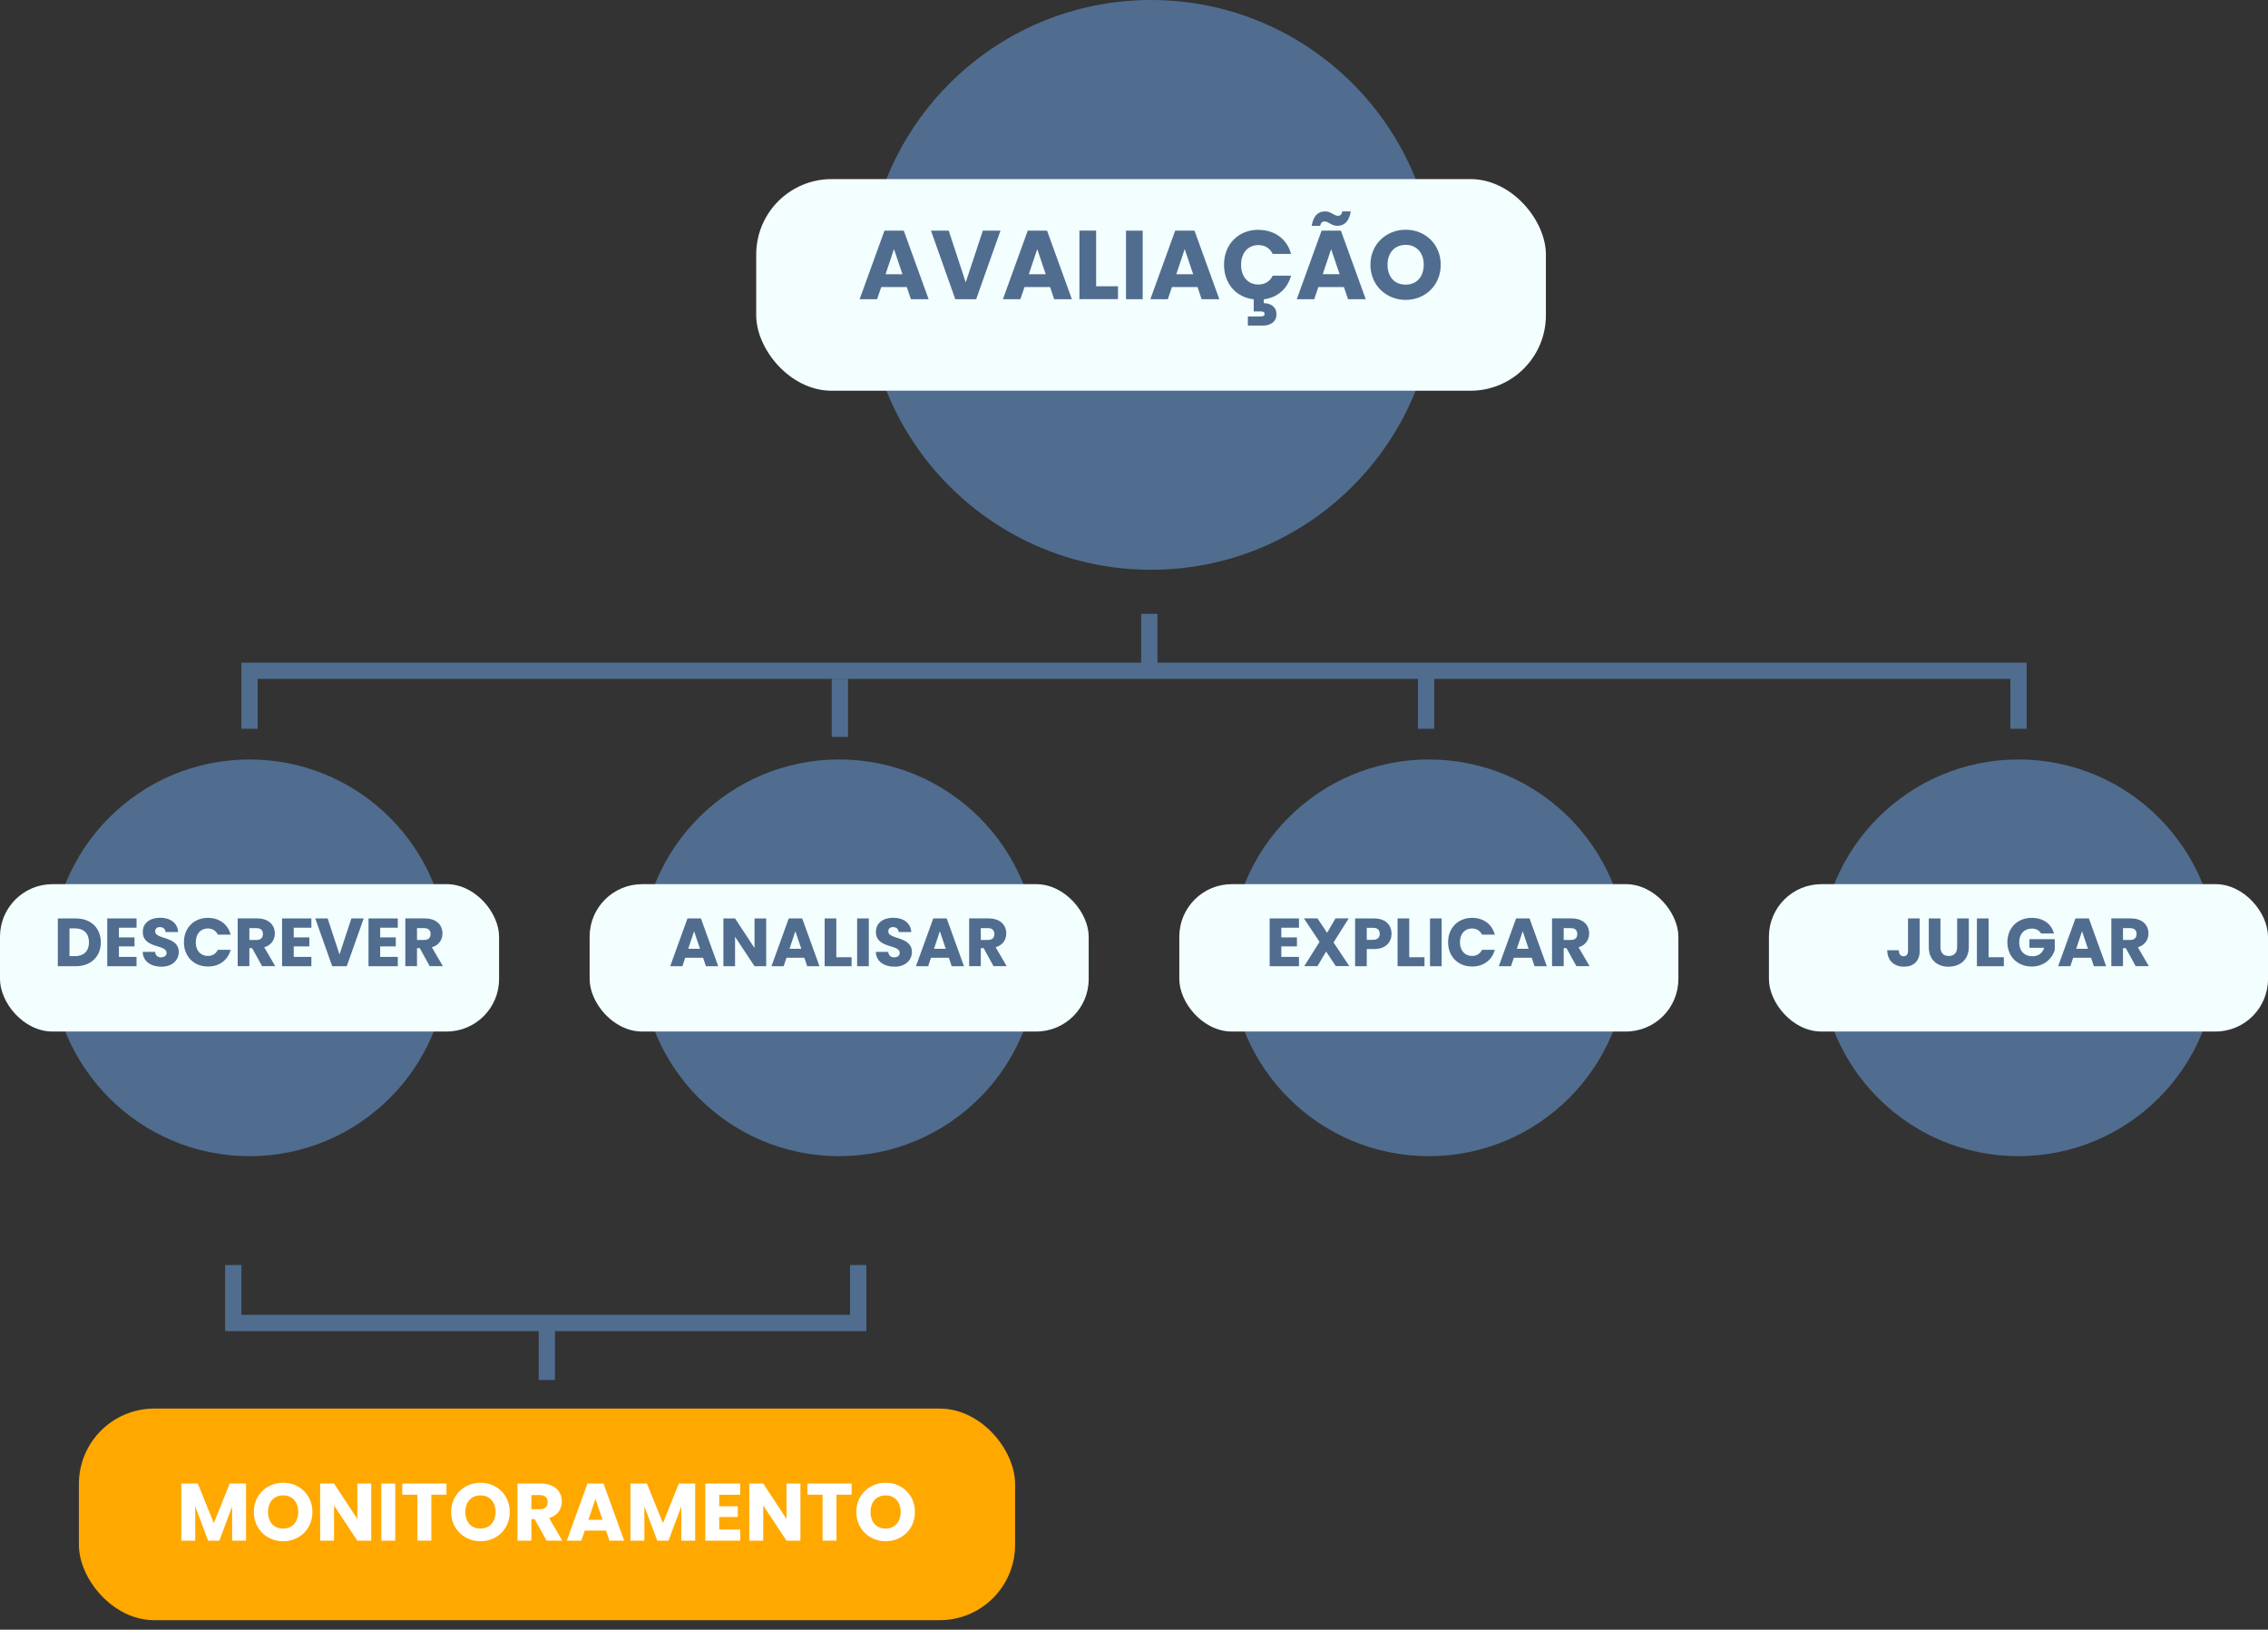 <?xml version="1.0" encoding="UTF-8"?><svg id="a" xmlns="http://www.w3.org/2000/svg" viewBox="0 0 391 281"><rect x="0" y="0" width="391" height="281" fill="#333333" stroke="none"/><defs><style>.b{fill:#fff;}.c{fill:#f3feff;}.d{fill:#ffa800;}.e{fill:#506d8f;}</style></defs><circle class="e" cx="198.44" cy="49.12" r="49.12"/><rect class="c" x="130.37" y="30.88" width="136.14" height="36.49" rx="13" ry="13"/><g><path class="e" d="M156.33,49.5h-4.41l-.71,2.09h-3.01l4.28-11.82h3.33l4.28,11.82h-3.05l-.71-2.09Zm-2.21-6.55l-1.45,4.33h2.91l-1.46-4.33Z"/><path class="e" d="M169.43,39.77h3.05l-4.19,11.82h-3.6l-4.19-11.82h3.06l2.93,8.92,2.95-8.92Z"/><path class="e" d="M181.03,49.5h-4.41l-.71,2.09h-3.01l4.28-11.82h3.33l4.28,11.82h-3.05l-.71-2.09Zm-2.21-6.55l-1.45,4.33h2.91l-1.46-4.33Z"/><path class="e" d="M188.97,39.77v9.59h3.77v2.22h-6.65v-11.82h2.88Z"/><path class="e" d="M194.12,39.77h2.88v11.82h-2.88v-11.82Z"/><path class="e" d="M206.45,49.5h-4.41l-.71,2.09h-3.01l4.28-11.82h3.33l4.28,11.82h-3.05l-.71-2.09Zm-2.21-6.55l-1.45,4.33h2.91l-1.46-4.33Z"/><path class="e" d="M216.96,39.64c2.81,0,4.93,1.58,5.61,4.14h-3.16c-.49-1.01-1.38-1.52-2.47-1.52-1.77,0-2.98,1.31-2.98,3.4s1.21,3.4,2.98,3.4c1.09,0,1.99-.51,2.47-1.52h3.16c-.61,2.27-2.34,3.77-4.7,4.07v.66c1.01,0,2.19,.52,2.19,1.92s-1.18,1.95-2.34,1.95h-2.59v-1.58h2.21c.42,0,.67-.1,.67-.44,0-.32-.25-.42-.67-.42h-1.2v-2.09c-3.05-.35-5.12-2.71-5.12-5.96,0-3.53,2.46-6.03,5.94-6.03Z"/><path class="e" d="M231.69,49.5h-4.41l-.71,2.09h-3.01l4.28-11.82h3.33l4.28,11.82h-3.05l-.71-2.09Zm-3.23-13.05c1.01,0,1.53,.76,2.21,.76,.39,0,.66-.24,.72-.76h1.48c-.29,1.77-1.14,2.49-2.32,2.49-1.01,0-1.53-.76-2.21-.76-.39,0-.66,.24-.74,.76h-1.47c.29-1.77,1.13-2.49,2.32-2.49Zm1.03,6.5l-1.45,4.33h2.91l-1.47-4.33Z"/><path class="e" d="M242.34,51.71c-3.35,0-6.08-2.51-6.08-6.06s2.73-6.04,6.08-6.04,6.04,2.49,6.04,6.04-2.69,6.06-6.04,6.06Zm0-2.63c1.89,0,3.11-1.36,3.11-3.43s-1.23-3.43-3.11-3.43-3.13,1.33-3.13,3.43,1.21,3.43,3.13,3.43Z"/></g><rect class="d" x="13.6" y="242.87" width="161.4" height="36.49" rx="13" ry="13"/><g><path class="b" d="M31.27,255.8h2.83l2.76,6.82,2.74-6.82h2.82v9.85h-2.4v-5.91l-2.2,5.91h-1.94l-2.22-5.92v5.92h-2.4v-9.85Z"/><path class="b" d="M48.82,265.75c-2.79,0-5.06-2.09-5.06-5.05s2.27-5.04,5.06-5.04,5.04,2.08,5.04,5.04-2.24,5.05-5.04,5.05Zm0-2.19c1.57,0,2.59-1.14,2.59-2.86s-1.02-2.86-2.59-2.86-2.61,1.11-2.61,2.86,1.01,2.86,2.61,2.86Z"/><path class="b" d="M64,255.8v9.85h-2.4l-4.01-6.07v6.07h-2.4v-9.85h2.4l4.01,6.1v-6.1h2.4Z"/><path class="b" d="M65.74,255.8h2.4v9.85h-2.4v-9.85Z"/><path class="b" d="M69.35,255.8h7.62v1.92h-2.61v7.92h-2.4v-7.92h-2.61v-1.92Z"/><path class="b" d="M82.84,265.75c-2.79,0-5.06-2.09-5.06-5.05s2.27-5.04,5.06-5.04,5.04,2.08,5.04,5.04-2.24,5.05-5.04,5.05Zm0-2.19c1.57,0,2.59-1.14,2.59-2.86s-1.02-2.86-2.59-2.86-2.61,1.11-2.61,2.86,1.01,2.86,2.61,2.86Z"/><path class="b" d="M93.24,255.8c2.41,0,3.62,1.39,3.62,3.1,0,1.23-.67,2.4-2.19,2.85l2.27,3.9h-2.71l-2.05-3.72h-.57v3.72h-2.4v-9.85h4.03Zm-.14,1.99h-1.49v2.44h1.49c.9,0,1.32-.46,1.32-1.23,0-.73-.42-1.21-1.32-1.21Z"/><path class="b" d="M104.49,263.91h-3.68l-.59,1.74h-2.51l3.56-9.85h2.78l3.56,9.85h-2.54l-.59-1.74Zm-1.84-5.46l-1.21,3.6h2.43l-1.22-3.6Z"/><path class="b" d="M108.7,255.8h2.83l2.76,6.82,2.74-6.82h2.82v9.85h-2.4v-5.91l-2.2,5.91h-1.94l-2.22-5.92v5.92h-2.4v-9.85Z"/><path class="b" d="M127.62,257.73h-3.63v1.99h3.21v1.85h-3.21v2.16h3.63v1.92h-6.03v-9.85h6.03v1.92Z"/><path class="b" d="M137.99,255.8v9.85h-2.4l-4.01-6.07v6.07h-2.4v-9.85h2.4l4.01,6.1v-6.1h2.4Z"/><path class="b" d="M139.2,255.8h7.62v1.92h-2.61v7.92h-2.4v-7.92h-2.61v-1.92Z"/><path class="b" d="M152.69,265.75c-2.79,0-5.06-2.09-5.06-5.05s2.27-5.04,5.06-5.04,5.04,2.08,5.04,5.04-2.24,5.05-5.04,5.05Zm0-2.19c1.57,0,2.59-1.14,2.59-2.86s-1.02-2.86-2.59-2.86-2.61,1.11-2.61,2.86,1.01,2.86,2.61,2.86Z"/></g><g><circle class="e" cx="43.02" cy="165.15" r="34.2"/><rect class="c" x="0" y="152.45" width="86.04" height="25.41" rx="9.05" ry="9.05"/><g><path class="e" d="M17.38,162.48c0,2.44-1.69,4.12-4.32,4.12h-3.09v-8.24h3.09c2.63,0,4.32,1.67,4.32,4.12Zm-4.45,2.38c1.51,0,2.41-.87,2.41-2.38s-.89-2.41-2.41-2.41h-.95v4.79h.95Z"/><path class="e" d="M23.54,159.96h-3.04v1.67h2.69v1.55h-2.69v1.81h3.04v1.61h-5.05v-8.24h5.05v1.61Z"/><path class="e" d="M27.82,166.68c-1.77,0-3.16-.88-3.22-2.55h2.14c.06,.63,.46,.94,1.02,.94s.96-.29,.96-.77c0-1.53-4.12-.7-4.1-3.63,0-1.56,1.28-2.43,3-2.43s3,.89,3.09,2.47h-2.17c-.03-.53-.41-.85-.95-.86-.48-.01-.84,.23-.84,.75,0,1.43,4.07,.79,4.07,3.54,0,1.39-1.08,2.54-3,2.54Z"/><path class="e" d="M35.85,158.26c1.96,0,3.44,1.1,3.91,2.89h-2.21c-.34-.7-.96-1.06-1.72-1.06-1.23,0-2.08,.92-2.08,2.37s.84,2.37,2.08,2.37c.76,0,1.38-.35,1.72-1.06h2.21c-.47,1.78-1.95,2.88-3.91,2.88-2.43,0-4.14-1.73-4.14-4.19s1.71-4.2,4.14-4.2Z"/><path class="e" d="M44.35,158.36c2.02,0,3.03,1.16,3.03,2.59,0,1.03-.56,2.01-1.83,2.38l1.9,3.26h-2.27l-1.71-3.11h-.48v3.11h-2.01v-8.24h3.37Zm-.12,1.67h-1.24v2.04h1.24c.75,0,1.1-.39,1.1-1.03,0-.61-.35-1.01-1.1-1.01Z"/><path class="e" d="M53.68,159.96h-3.04v1.67h2.69v1.55h-2.69v1.81h3.04v1.61h-5.05v-8.24h5.05v1.61Z"/><path class="e" d="M60.58,158.36h2.12l-2.92,8.24h-2.51l-2.92-8.24h2.14l2.04,6.22,2.05-6.22Z"/><path class="e" d="M68.58,159.96h-3.04v1.67h2.69v1.55h-2.69v1.81h3.04v1.61h-5.05v-8.24h5.05v1.61Z"/><path class="e" d="M73.25,158.36c2.02,0,3.03,1.16,3.03,2.59,0,1.03-.56,2.01-1.83,2.38l1.9,3.26h-2.27l-1.71-3.11h-.48v3.11h-2.01v-8.24h3.37Zm-.12,1.67h-1.24v2.04h1.24c.75,0,1.1-.39,1.1-1.03,0-.61-.35-1.01-1.1-1.01Z"/></g></g><g><circle class="e" cx="144.67" cy="165.15" r="34.2"/><rect class="c" x="101.65" y="152.45" width="86.04" height="25.41" rx="9.05" ry="9.05"/><g><path class="e" d="M121.2,165.14h-3.07l-.49,1.46h-2.1l2.98-8.24h2.32l2.98,8.24h-2.12l-.49-1.46Zm-1.54-4.57l-1.01,3.02h2.03l-1.02-3.02Z"/><path class="e" d="M132.09,158.36v8.24h-2.01l-3.36-5.08v5.08h-2.01v-8.24h2.01l3.36,5.11v-5.11h2.01Z"/><path class="e" d="M138.66,165.14h-3.07l-.49,1.46h-2.1l2.98-8.24h2.32l2.98,8.24h-2.12l-.49-1.46Zm-1.54-4.57l-1.01,3.02h2.03l-1.02-3.02Z"/><path class="e" d="M144.18,158.36v6.69h2.63v1.55h-4.64v-8.24h2.01Z"/><path class="e" d="M147.77,158.36h2.01v8.24h-2.01v-8.24Z"/><path class="e" d="M154.21,166.68c-1.77,0-3.16-.88-3.22-2.55h2.14c.06,.63,.46,.94,1.02,.94s.96-.29,.96-.77c0-1.53-4.12-.7-4.1-3.63,0-1.56,1.28-2.43,3-2.43s3,.89,3.09,2.47h-2.17c-.03-.53-.41-.85-.95-.86-.48-.01-.84,.23-.84,.75,0,1.43,4.07,.79,4.07,3.54,0,1.39-1.08,2.54-3,2.54Z"/><path class="e" d="M163.57,165.14h-3.07l-.49,1.46h-2.1l2.98-8.24h2.32l2.98,8.24h-2.12l-.49-1.46Zm-1.54-4.57l-1.01,3.02h2.03l-1.02-3.02Z"/><path class="e" d="M170.45,158.36c2.02,0,3.03,1.16,3.03,2.59,0,1.03-.56,2.01-1.83,2.38l1.9,3.26h-2.27l-1.71-3.11h-.48v3.11h-2.01v-8.24h3.37Zm-.12,1.67h-1.24v2.04h1.24c.75,0,1.1-.39,1.1-1.03,0-.61-.35-1.01-1.1-1.01Z"/></g></g><g><circle class="e" cx="246.33" cy="165.15" r="34.2"/><rect class="c" x="203.31" y="152.45" width="86.04" height="25.41" rx="9.05" ry="9.05"/><g><path class="e" d="M223.94,159.96h-3.04v1.67h2.69v1.55h-2.69v1.81h3.04v1.61h-5.05v-8.24h5.05v1.61Z"/><path class="e" d="M228.61,164.07l-1.48,2.52h-2.28l2.64-4.19-2.7-4.05h2.34l1.66,2.49,1.45-2.49h2.28l-2.62,4.15,2.72,4.08h-2.33l-1.68-2.52Z"/><path class="e" d="M236.87,163.64h-1.24v2.96h-2.01v-8.24h3.25c2.02,0,3.03,1.14,3.03,2.65,0,1.36-.93,2.63-3.03,2.63Zm-.15-1.6c.8,0,1.14-.4,1.14-1.03s-.34-1.03-1.14-1.03h-1.09v2.07h1.09Z"/><path class="e" d="M242.95,158.36v6.69h2.63v1.55h-4.64v-8.24h2.01Z"/><path class="e" d="M246.53,158.36h2.01v8.24h-2.01v-8.24Z"/><path class="e" d="M253.79,158.26c1.96,0,3.44,1.1,3.91,2.89h-2.21c-.34-.7-.96-1.06-1.72-1.06-1.23,0-2.08,.92-2.08,2.37s.85,2.37,2.08,2.37c.76,0,1.38-.35,1.72-1.06h2.21c-.47,1.78-1.95,2.88-3.91,2.88-2.43,0-4.14-1.73-4.14-4.19s1.71-4.2,4.14-4.2Z"/><path class="e" d="M264.05,165.14h-3.07l-.49,1.46h-2.1l2.98-8.24h2.32l2.98,8.24h-2.12l-.49-1.46Zm-1.54-4.57l-1.01,3.02h2.03l-1.02-3.02Z"/><path class="e" d="M270.94,158.36c2.02,0,3.03,1.16,3.03,2.59,0,1.03-.56,2.01-1.83,2.38l1.9,3.26h-2.27l-1.71-3.11h-.48v3.11h-2.01v-8.24h3.37Zm-.12,1.67h-1.24v2.04h1.24c.75,0,1.1-.39,1.1-1.03,0-.61-.35-1.01-1.1-1.01Z"/></g></g><g><circle class="e" cx="347.98" cy="165.15" r="34.2"/><rect class="c" x="304.96" y="152.45" width="86.04" height="25.41" rx="9.05" ry="9.05"/><g><path class="e" d="M328.94,158.36h2.01v5.61c0,1.77-1.08,2.71-2.71,2.71s-2.88-.99-2.88-2.84h2c0,.7,.31,1.04,.82,1.04,.48,0,.76-.31,.76-.92v-5.61Z"/><path class="e" d="M332.52,158.36h2.01v4.93c0,.97,.48,1.54,1.43,1.54s1.45-.56,1.45-1.54v-4.93h2.01v4.92c0,2.28-1.6,3.4-3.5,3.4s-3.4-1.13-3.4-3.4v-4.92Z"/><path class="e" d="M342.83,158.36v6.69h2.63v1.55h-4.64v-8.24h2.01Z"/><path class="e" d="M354.1,160.96h-2.22c-.31-.55-.87-.85-1.62-.85-1.29,0-2.15,.92-2.15,2.35,0,1.53,.87,2.42,2.31,2.42,1,0,1.69-.53,2-1.46h-2.55v-1.48h4.37v1.87c-.42,1.42-1.8,2.84-3.97,2.84-2.46,0-4.2-1.73-4.2-4.19s1.73-4.2,4.19-4.2c1.97,0,3.4,1.01,3.84,2.7Z"/><path class="e" d="M360.48,165.14h-3.07l-.49,1.46h-2.1l2.98-8.24h2.32l2.98,8.24h-2.12l-.49-1.46Zm-1.54-4.57l-1.01,3.02h2.03l-1.02-3.02Z"/><path class="e" d="M367.36,158.36c2.02,0,3.03,1.16,3.03,2.59,0,1.03-.56,2.01-1.83,2.38l1.9,3.26h-2.27l-1.71-3.11h-.48v3.11h-2.01v-8.24h3.37Zm-.12,1.67h-1.24v2.04h1.24c.75,0,1.1-.39,1.1-1.03,0-.61-.35-1.01-1.1-1.01Z"/></g></g><g><polygon class="e" points="149.36 229.52 38.81 229.52 38.81 218.12 41.62 218.12 41.62 226.71 146.55 226.71 146.55 218.12 149.36 218.12 149.36 229.52"/><rect class="e" x="92.87" y="227.94" width="2.81" height="10"/></g><g><polygon class="e" points="349.39 125.66 346.58 125.66 346.58 117.06 44.42 117.06 44.42 125.66 41.62 125.66 41.62 114.26 349.39 114.26 349.39 125.66"/><rect class="e" x="244.45" y="115.66" width="2.81" height="10"/><rect class="e" x="196.73" y="105.84" width="2.81" height="10"/><rect class="e" x="143.39" y="117.06" width="2.81" height="10"/></g></svg>